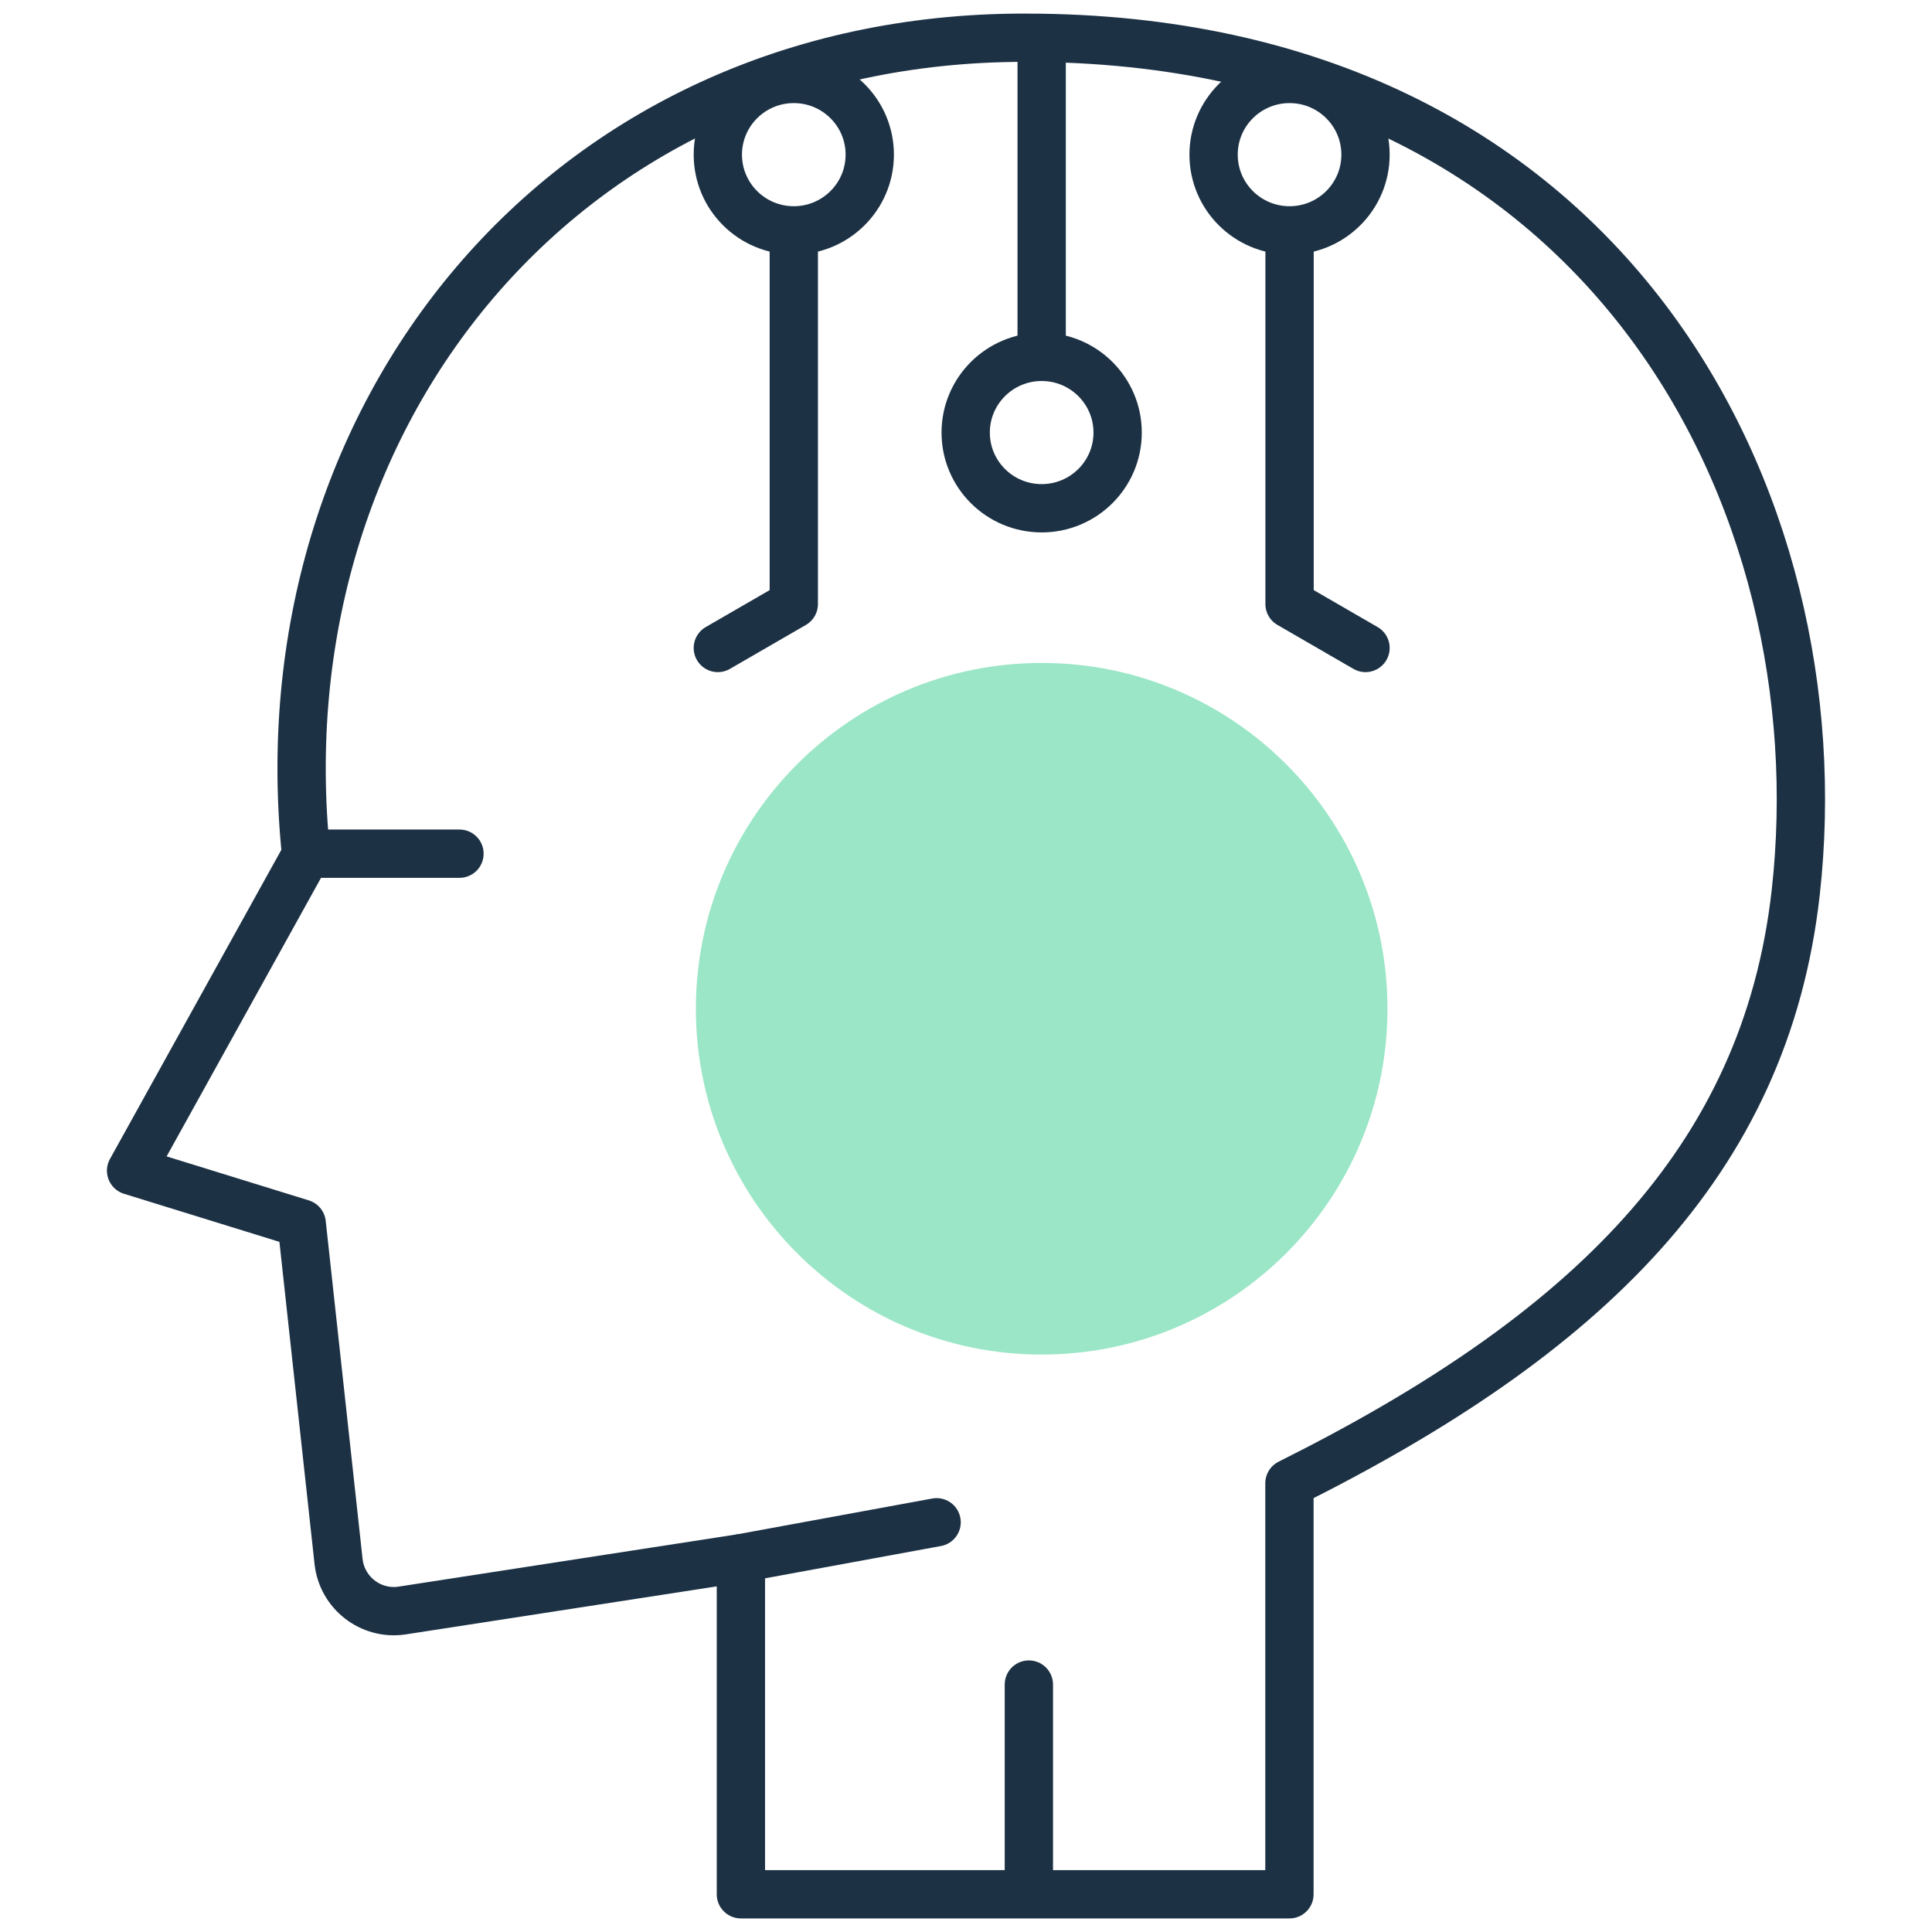 <svg width="80" height="80" viewBox="0 0 80 80" fill="none" xmlns="http://www.w3.org/2000/svg">
<mask id="mask0_64_13424" style="mask-type:luminance" maskUnits="userSpaceOnUse" x="0" y="0" width="80" height="80">
<path d="M0 7.62939e-06H80V80H0V7.62939e-06Z" fill="white"/>
</mask>
<g mask="url(#mask0_64_13424)">
<path d="M36.015 6.404C36.015 8.135 34.606 9.539 32.869 9.539C31.132 9.539 29.724 8.135 29.724 6.404C29.724 4.672 31.132 3.269 32.869 3.269C34.606 3.269 36.015 4.672 36.015 6.404Z" stroke="#1C3144" stroke-width="2" stroke-miterlimit="10" stroke-linecap="round" stroke-linejoin="round"/>
<path d="M32.869 9.623V25.012L29.724 26.831" stroke="#1C3144" stroke-width="2" stroke-miterlimit="10" stroke-linecap="round" stroke-linejoin="round"/>
<path d="M56.543 6.404C56.543 8.135 55.135 9.539 53.398 9.539C51.66 9.539 50.252 8.135 50.252 6.404C50.252 4.672 51.66 3.269 53.398 3.269C55.135 3.269 56.543 4.672 56.543 6.404Z" stroke="#1C3144" stroke-width="2" stroke-miterlimit="10" stroke-linecap="round" stroke-linejoin="round"/>
<path d="M53.398 9.623V25.012L56.543 26.831" stroke="#1C3144" stroke-width="2" stroke-miterlimit="10" stroke-linecap="round" stroke-linejoin="round"/>
<path d="M46.279 17.912C46.279 19.643 44.87 21.046 43.133 21.046C41.396 21.046 39.987 19.643 39.987 17.912C39.987 16.18 41.396 14.777 43.133 14.777C44.87 14.777 46.279 16.18 46.279 17.912Z" stroke="#1C3144" stroke-width="2" stroke-miterlimit="10" stroke-linecap="round" stroke-linejoin="round"/>
<path d="M43.133 1.931V14.776" stroke="#1C3144" stroke-width="2" stroke-miterlimit="10" stroke-linecap="round" stroke-linejoin="round"/>
<path d="M42.466 1.563C42.449 1.563 42.431 1.562 42.414 1.562C23.297 1.562 10.792 17.291 12.676 35.4L5.428 48.476L12.493 50.661L14.019 64.658C14.16 65.951 15.34 66.871 16.626 66.692L30.679 64.522V78.438H53.393V61.419C65.603 55.323 73.106 48.162 74.358 36.95C76.163 20.787 66.611 1.563 42.466 1.563ZM42.466 1.563L42.466 1.565" stroke="#1C3144" stroke-width="2" stroke-miterlimit="10" stroke-linecap="round" stroke-linejoin="round"/>
<path d="M12.723 35.349H19.026" stroke="#1C3144" stroke-width="2" stroke-miterlimit="10" stroke-linecap="round" stroke-linejoin="round"/>
<path d="M30.679 64.522L38.783 63.034" stroke="#1C3144" stroke-width="2" stroke-miterlimit="10" stroke-linecap="round" stroke-linejoin="round"/>
<path d="M57.452 41.77C57.452 49.678 51.041 56.089 43.133 56.089C35.226 56.089 28.815 49.678 28.815 41.77C28.815 33.862 35.226 27.451 43.133 27.451C51.041 27.451 57.452 33.862 57.452 41.77Z" fill="#9AE6C6"/>
<path d="M42.603 69.754V78.281" stroke="#1C3144" stroke-width="2" stroke-miterlimit="10" stroke-linecap="round" stroke-linejoin="round"/>
</g>
</svg>
